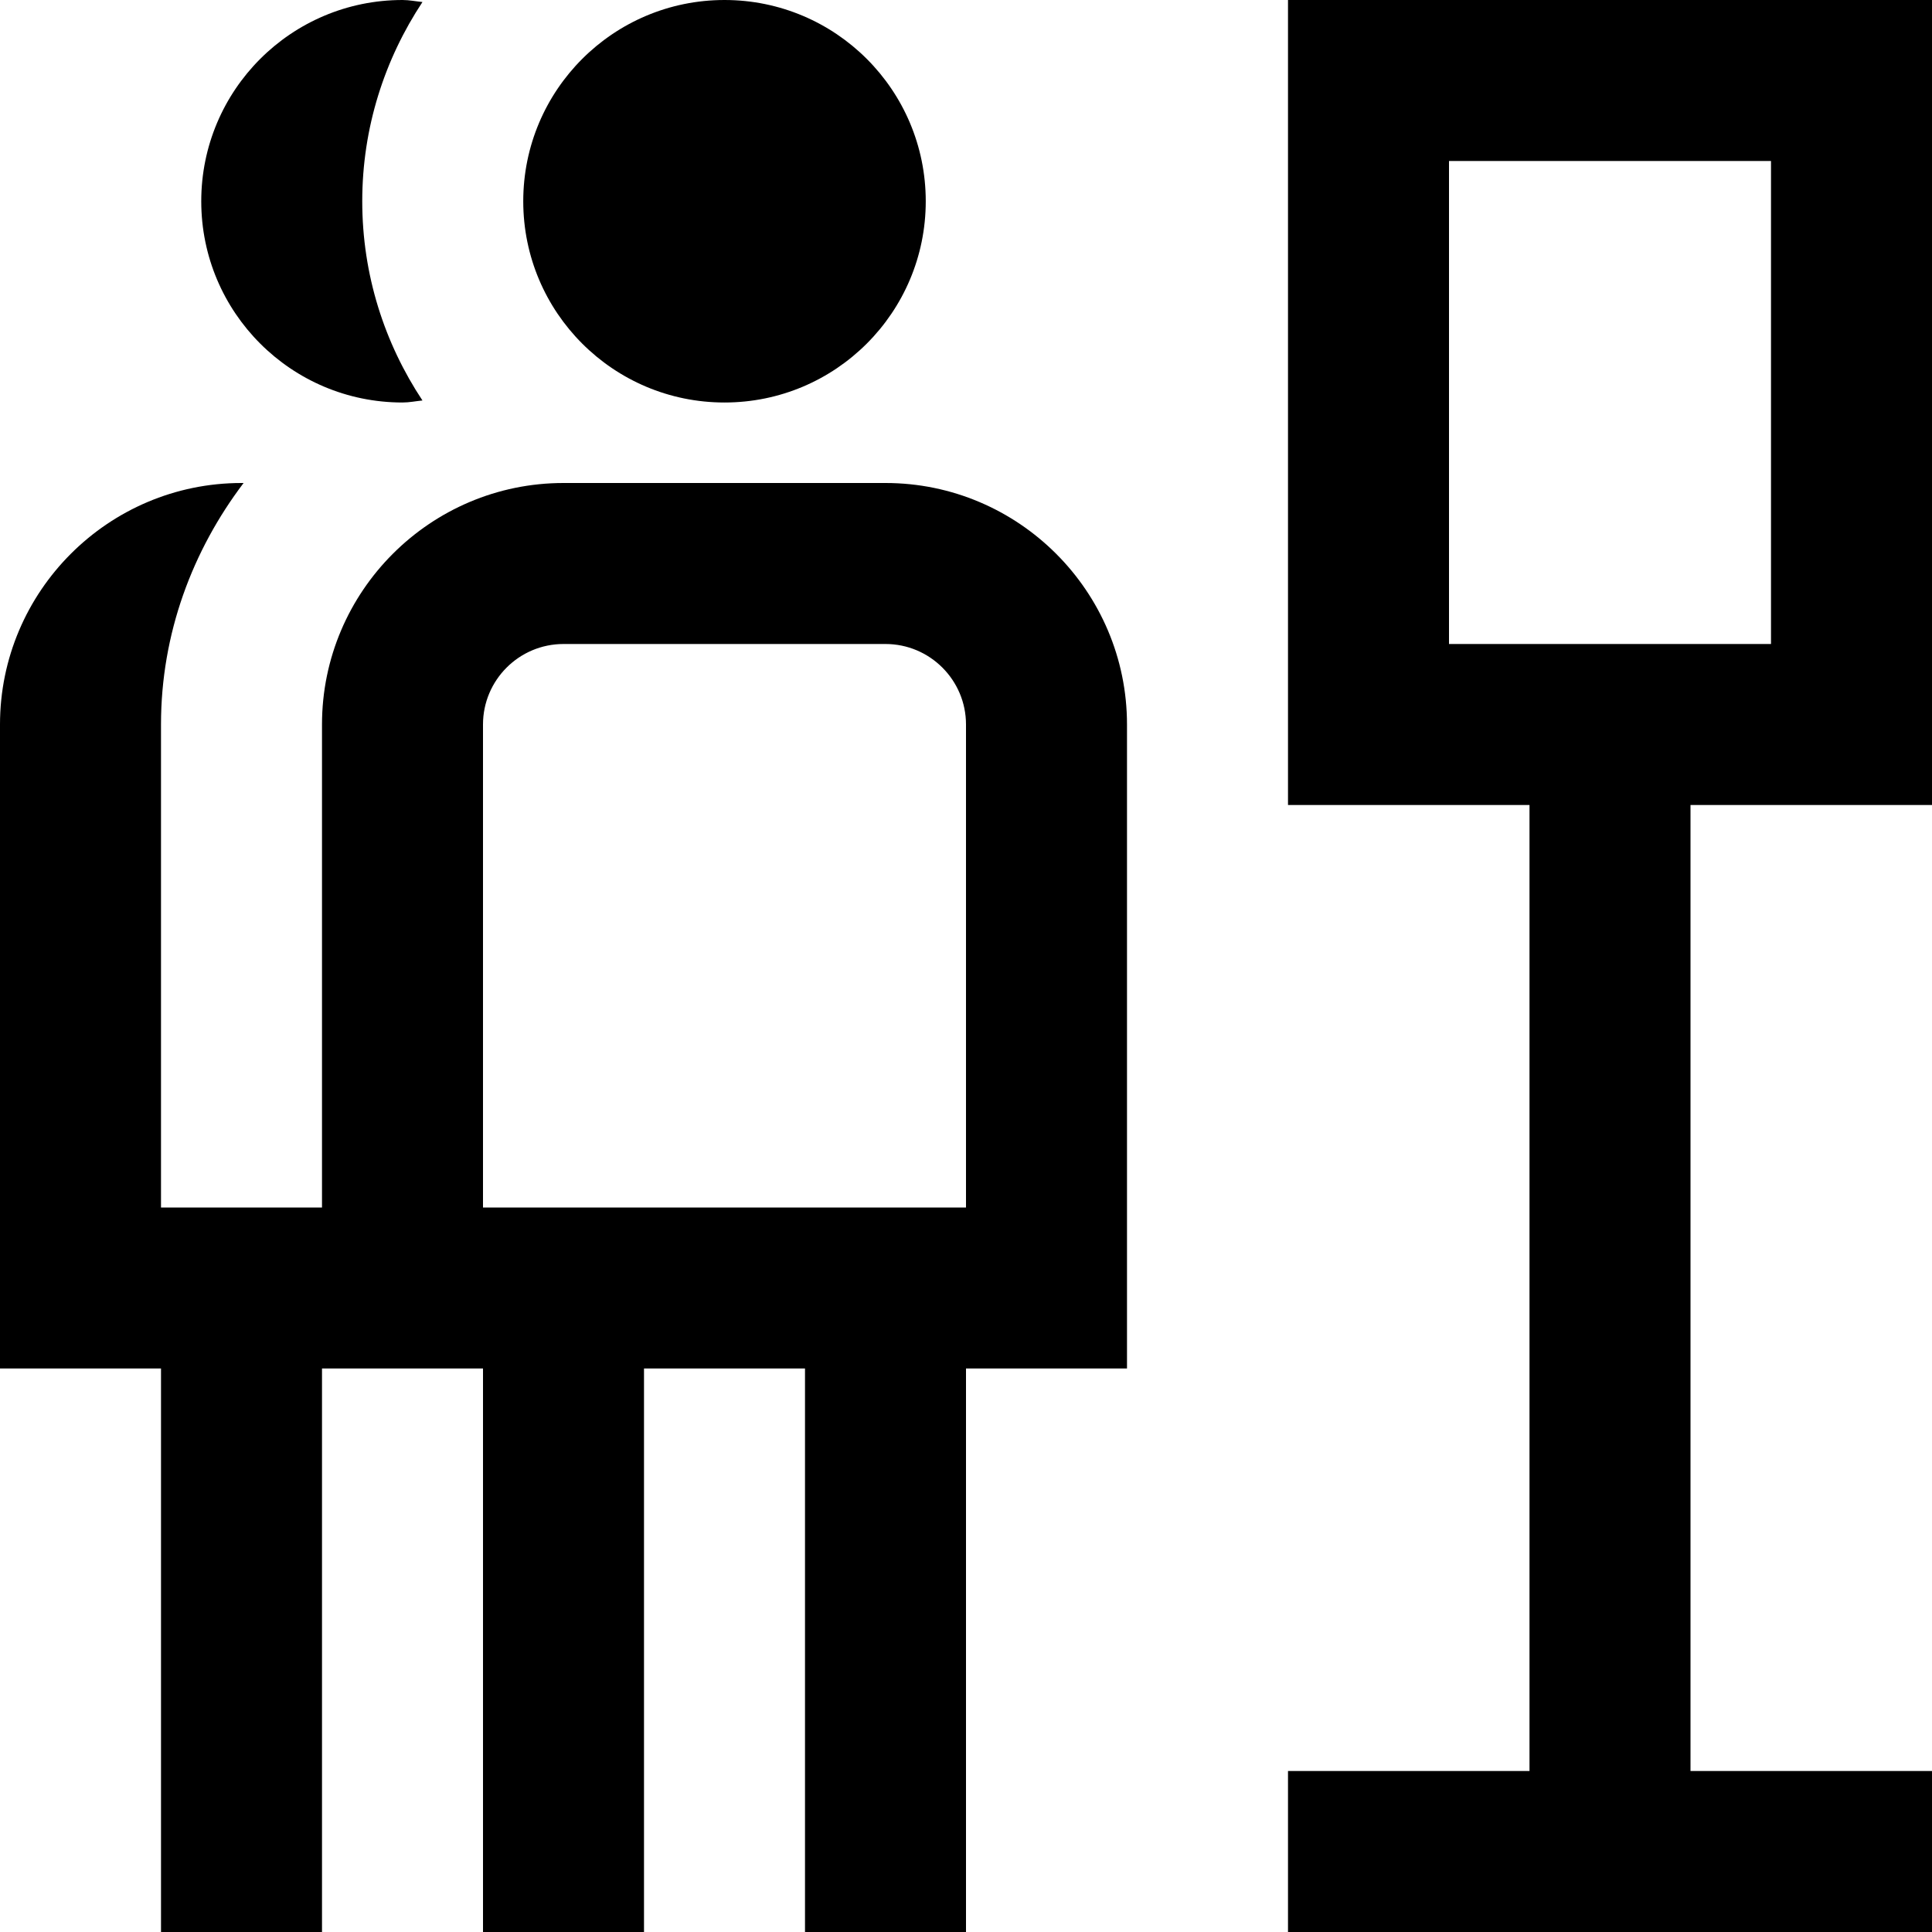 <?xml version="1.0" encoding="UTF-8"?>
<svg xmlns="http://www.w3.org/2000/svg" id="Layer_1" data-name="Layer 1" viewBox="0 0 24 24">
  <path d="m6.5,2.5c0-1.381,1.119-2.5,2.5-2.5s2.5,1.119,2.5,2.5-1.119,2.5-2.5,2.5-2.5-1.119-2.5-2.5Zm7.5,6.5v8h-2v7h-2v-7h-2v7h-2v-7h-2v7h-2v-7H0v-8c0-1.654,1.346-3,3-3h.026c-.635.838-1.026,1.87-1.026,3v6h2v-6c0-1.654,1.346-3,3-3h4c1.654,0,3,1.346,3,3Zm-2,0c0-.551-.448-1-1-1h-4c-.552,0-1,.449-1,1v6h6v-6Zm-7-4c.085,0,.165-.017.248-.025-.471-.711-.748-1.56-.748-2.475S4.778.736,5.248.025c-.083-.008-.163-.025-.248-.025-1.381,0-2.5,1.119-2.5,2.5s1.119,2.5,2.5,2.5Zm16,5v12h3v2h-8v-2h3v-12h-3V0h8v10h-3Zm-3-2h4V2h-4v6Z"/>
</svg>
